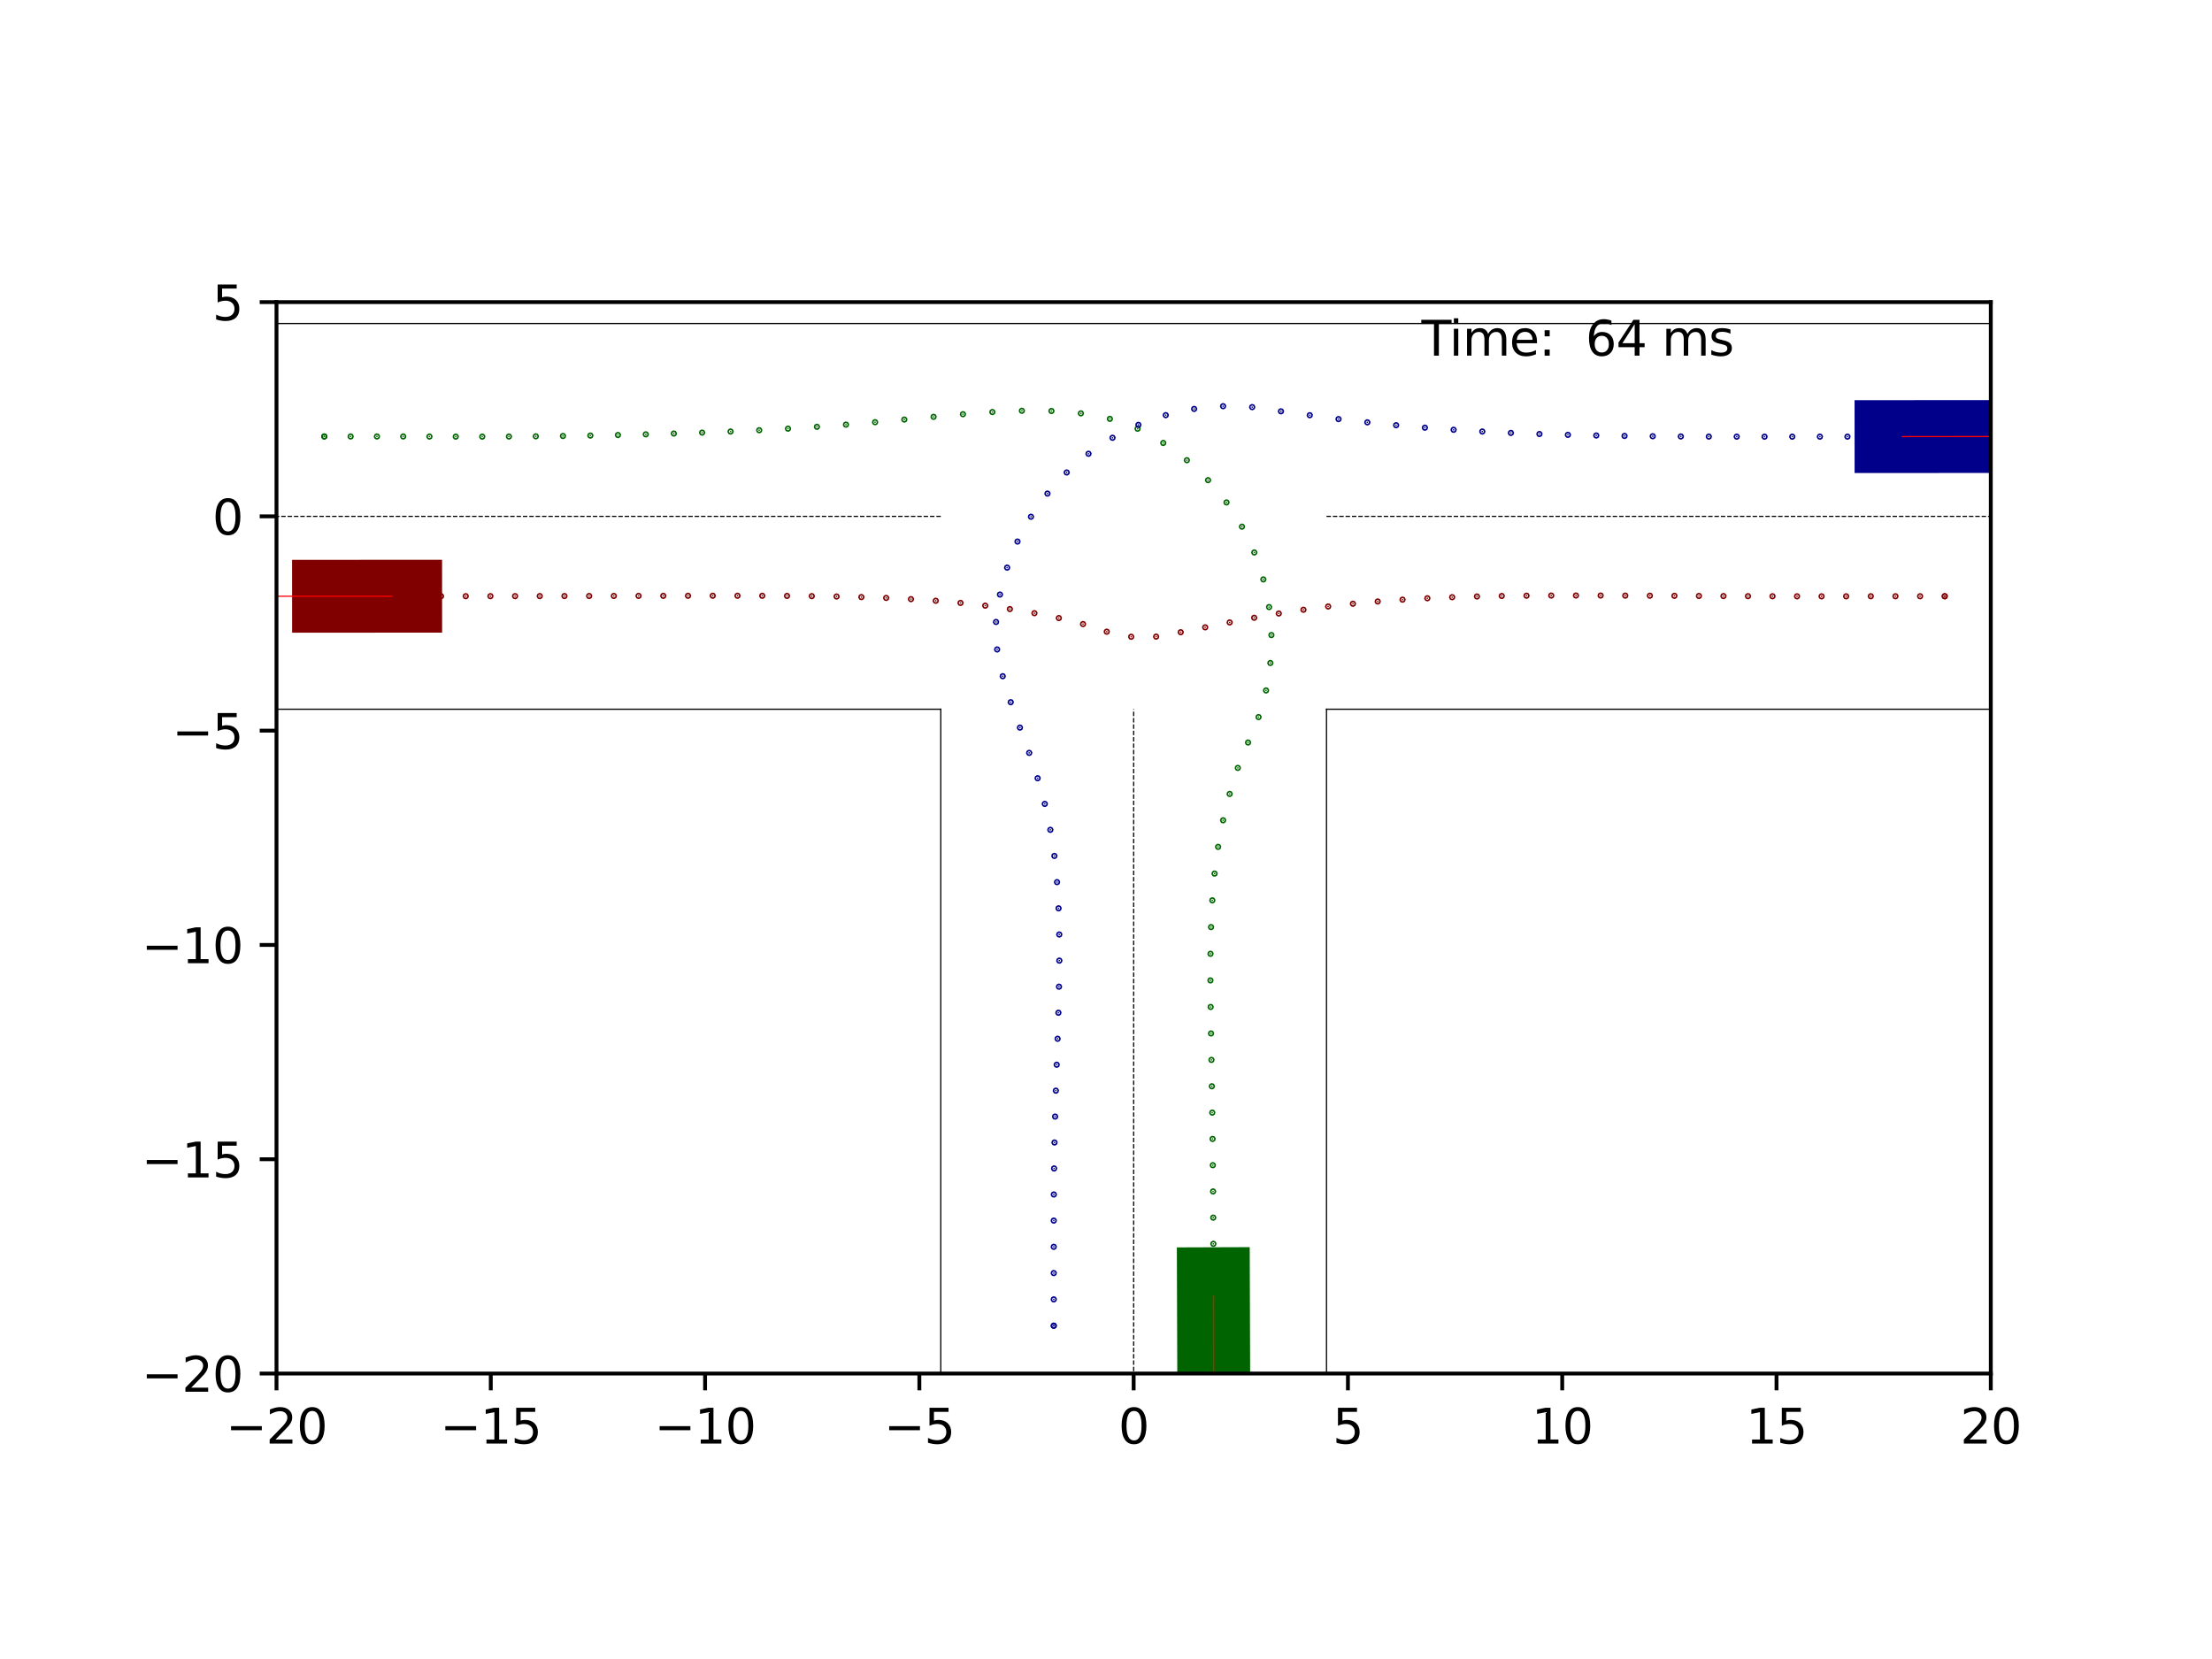<?xml version="1.0" encoding="utf-8" standalone="no"?>
<!DOCTYPE svg PUBLIC "-//W3C//DTD SVG 1.1//EN"
  "http://www.w3.org/Graphics/SVG/1.1/DTD/svg11.dtd">
<svg xmlns:xlink="http://www.w3.org/1999/xlink" width="460.8pt" height="345.6pt" viewBox="0 0 460.8 345.6" xmlns="http://www.w3.org/2000/svg" version="1.1">
 <defs>
  <style type="text/css">*{stroke-linejoin: round; stroke-linecap: butt}</style>
 </defs>
 <g id="figure_1">
  <g id="patch_1">
   <path d="M 0 345.6 
L 460.8 345.6 
L 460.8 0 
L 0 0 
z
" style="fill: #ffffff"/>
  </g>
  <g id="axes_1">
   <g id="patch_2">
    <path d="M 57.6 286.128 
L 414.72 286.128 
L 414.72 62.928 
L 57.6 62.928 
z
" style="fill: #ffffff"/>
   </g>
   <g id="patch_3">
    <path d="M 386.348 98.538 
L 417.596 98.526 
L 417.59 83.348 
L 386.342 83.361 
z
" clip-path="url(#p96f983987f)" style="fill: #00008b"/>
   </g>
   <g id="patch_4">
    <path d="M 92.091 116.609 
L 60.843 116.628 
L 60.852 131.806 
L 92.1 131.786 
z
" clip-path="url(#p96f983987f)" style="fill: #800000"/>
   </g>
   <g id="patch_5">
    <path d="M 245.16 259.855 
L 245.267 291.103 
L 260.445 291.051 
L 260.338 259.803 
z
" clip-path="url(#p96f983987f)" style="fill: #006400"/>
   </g>
   <g id="PathCollection_1">
    <defs>
     <path id="m06f287587b" d="M 0 0.158 
C 0.042 0.158 0.082 0.141 0.112 0.112 
C 0.141 0.082 0.158 0.042 0.158 0 
C 0.158 -0.042 0.141 -0.082 0.112 -0.112 
C 0.082 -0.141 0.042 -0.158 0 -0.158 
C -0.042 -0.158 -0.082 -0.141 -0.112 -0.112 
C -0.141 -0.082 -0.158 -0.042 -0.158 0 
C -0.158 0.042 -0.141 0.082 -0.112 0.112 
C -0.082 0.141 -0.042 0.158 0 0.158 
z
" style="stroke: #00008b"/>
    </defs>
    <g clip-path="url(#p96f983987f)">
     <use xlink:href="#m06f287587b" x="219.519" y="276.171" style="fill: #00008b; stroke: #00008b"/>
    </g>
   </g>
   <g id="PathCollection_2">
    <defs>
     <path id="m037c089c31" d="M 0 0.158 
C 0.042 0.158 0.082 0.141 0.112 0.112 
C 0.141 0.082 0.158 0.042 0.158 0 
C 0.158 -0.042 0.141 -0.082 0.112 -0.112 
C 0.082 -0.141 0.042 -0.158 0 -0.158 
C -0.042 -0.158 -0.082 -0.141 -0.112 -0.112 
C -0.141 -0.082 -0.158 -0.042 -0.158 0 
C -0.158 0.042 -0.141 0.082 -0.112 0.112 
C -0.082 0.141 -0.042 0.158 0 0.158 
z
" style="stroke: #800000"/>
    </defs>
    <g clip-path="url(#p96f983987f)">
     <use xlink:href="#m037c089c31" x="405.122" y="124.209" style="fill: #800000; stroke: #800000"/>
    </g>
   </g>
   <g id="PathCollection_3">
    <defs>
     <path id="m717e74e3b9" d="M 0 0.158 
C 0.042 0.158 0.082 0.141 0.112 0.112 
C 0.141 0.082 0.158 0.042 0.158 0 
C 0.158 -0.042 0.141 -0.082 0.112 -0.112 
C 0.082 -0.141 0.042 -0.158 0 -0.158 
C -0.042 -0.158 -0.082 -0.141 -0.112 -0.112 
C -0.141 -0.082 -0.158 -0.042 -0.158 0 
C -0.158 0.042 -0.141 0.082 -0.112 0.112 
C -0.082 0.141 -0.042 0.158 0 0.158 
z
" style="stroke: #006400"/>
    </defs>
    <g clip-path="url(#p96f983987f)">
     <use xlink:href="#m717e74e3b9" x="67.557" y="90.927" style="fill: #006400; stroke: #006400"/>
    </g>
   </g>
   <g id="PathCollection_4">
    <g clip-path="url(#p96f983987f)">
     <use xlink:href="#m06f287587b" x="219.519" y="276.171" style="fill: #00008b; stroke: #00008b"/>
    </g>
   </g>
   <g id="PathCollection_5">
    <g clip-path="url(#p96f983987f)">
     <use xlink:href="#m037c089c31" x="405.122" y="124.209" style="fill: #800000; stroke: #800000"/>
    </g>
   </g>
   <g id="PathCollection_6">
    <g clip-path="url(#p96f983987f)">
     <use xlink:href="#m717e74e3b9" x="67.557" y="90.927" style="fill: #006400; stroke: #006400"/>
    </g>
   </g>
   <g id="PathCollection_7">
    <g clip-path="url(#p96f983987f)">
     <use xlink:href="#m06f287587b" x="219.52" y="270.685" style="fill: #00008b; stroke: #00008b"/>
    </g>
   </g>
   <g id="PathCollection_8">
    <g clip-path="url(#p96f983987f)">
     <use xlink:href="#m037c089c31" x="399.989" y="124.209" style="fill: #800000; stroke: #800000"/>
    </g>
   </g>
   <g id="PathCollection_9">
    <g clip-path="url(#p96f983987f)">
     <use xlink:href="#m717e74e3b9" x="73.043" y="90.928" style="fill: #006400; stroke: #006400"/>
    </g>
   </g>
   <g id="PathCollection_10">
    <g clip-path="url(#p96f983987f)">
     <use xlink:href="#m06f287587b" x="219.519" y="265.206" style="fill: #00008b; stroke: #00008b"/>
    </g>
   </g>
   <g id="PathCollection_11">
    <g clip-path="url(#p96f983987f)">
     <use xlink:href="#m037c089c31" x="394.855" y="124.209" style="fill: #800000; stroke: #800000"/>
    </g>
   </g>
   <g id="PathCollection_12">
    <g clip-path="url(#p96f983987f)">
     <use xlink:href="#m717e74e3b9" x="78.522" y="90.927" style="fill: #006400; stroke: #006400"/>
    </g>
   </g>
   <g id="PathCollection_13">
    <g clip-path="url(#p96f983987f)">
     <use xlink:href="#m06f287587b" x="219.517" y="259.735" style="fill: #00008b; stroke: #00008b"/>
    </g>
   </g>
   <g id="PathCollection_14">
    <g clip-path="url(#p96f983987f)">
     <use xlink:href="#m037c089c31" x="389.722" y="124.209" style="fill: #800000; stroke: #800000"/>
    </g>
   </g>
   <g id="PathCollection_15">
    <g clip-path="url(#p96f983987f)">
     <use xlink:href="#m717e74e3b9" x="83.993" y="90.925" style="fill: #006400; stroke: #006400"/>
    </g>
   </g>
   <g id="PathCollection_16">
    <g clip-path="url(#p96f983987f)">
     <use xlink:href="#m06f287587b" x="219.517" y="254.271" style="fill: #00008b; stroke: #00008b"/>
    </g>
   </g>
   <g id="PathCollection_17">
    <g clip-path="url(#p96f983987f)">
     <use xlink:href="#m037c089c31" x="384.588" y="124.227" style="fill: #800000; stroke: #800000"/>
    </g>
   </g>
   <g id="PathCollection_18">
    <g clip-path="url(#p96f983987f)">
     <use xlink:href="#m717e74e3b9" x="89.457" y="90.946" style="fill: #006400; stroke: #006400"/>
    </g>
   </g>
   <g id="PathCollection_19">
    <g clip-path="url(#p96f983987f)">
     <use xlink:href="#m06f287587b" x="219.533" y="248.831" style="fill: #00008b; stroke: #00008b"/>
    </g>
   </g>
   <g id="PathCollection_20">
    <g clip-path="url(#p96f983987f)">
     <use xlink:href="#m037c089c31" x="379.468" y="124.229" style="fill: #800000; stroke: #800000"/>
    </g>
   </g>
   <g id="PathCollection_21">
    <g clip-path="url(#p96f983987f)">
     <use xlink:href="#m717e74e3b9" x="94.941" y="90.958" style="fill: #006400; stroke: #006400"/>
    </g>
   </g>
   <g id="PathCollection_22">
    <g clip-path="url(#p96f983987f)">
     <use xlink:href="#m06f287587b" x="219.585" y="243.411" style="fill: #00008b; stroke: #00008b"/>
    </g>
   </g>
   <g id="PathCollection_23">
    <g clip-path="url(#p96f983987f)">
     <use xlink:href="#m037c089c31" x="374.354" y="124.223" style="fill: #800000; stroke: #800000"/>
    </g>
   </g>
   <g id="PathCollection_24">
    <g clip-path="url(#p96f983987f)">
     <use xlink:href="#m717e74e3b9" x="100.46" y="90.957" style="fill: #006400; stroke: #006400"/>
    </g>
   </g>
   <g id="PathCollection_25">
    <g clip-path="url(#p96f983987f)">
     <use xlink:href="#m06f287587b" x="219.673" y="238.003" style="fill: #00008b; stroke: #00008b"/>
    </g>
   </g>
   <g id="PathCollection_26">
    <g clip-path="url(#p96f983987f)">
     <use xlink:href="#m037c089c31" x="369.243" y="124.211" style="fill: #800000; stroke: #800000"/>
    </g>
   </g>
   <g id="PathCollection_27">
    <g clip-path="url(#p96f983987f)">
     <use xlink:href="#m717e74e3b9" x="106.018" y="90.936" style="fill: #006400; stroke: #006400"/>
    </g>
   </g>
   <g id="PathCollection_28">
    <g clip-path="url(#p96f983987f)">
     <use xlink:href="#m06f287587b" x="219.798" y="232.603" style="fill: #00008b; stroke: #00008b"/>
    </g>
   </g>
   <g id="PathCollection_29">
    <g clip-path="url(#p96f983987f)">
     <use xlink:href="#m037c089c31" x="364.135" y="124.193" style="fill: #800000; stroke: #800000"/>
    </g>
   </g>
   <g id="PathCollection_30">
    <g clip-path="url(#p96f983987f)">
     <use xlink:href="#m717e74e3b9" x="111.621" y="90.894" style="fill: #006400; stroke: #006400"/>
    </g>
   </g>
   <g id="PathCollection_31">
    <g clip-path="url(#p96f983987f)">
     <use xlink:href="#m06f287587b" x="219.953" y="227.204" style="fill: #00008b; stroke: #00008b"/>
    </g>
   </g>
   <g id="PathCollection_32">
    <g clip-path="url(#p96f983987f)">
     <use xlink:href="#m037c089c31" x="359.026" y="124.172" style="fill: #800000; stroke: #800000"/>
    </g>
   </g>
   <g id="PathCollection_33">
    <g clip-path="url(#p96f983987f)">
     <use xlink:href="#m717e74e3b9" x="117.274" y="90.828" style="fill: #006400; stroke: #006400"/>
    </g>
   </g>
   <g id="PathCollection_34">
    <g clip-path="url(#p96f983987f)">
     <use xlink:href="#m06f287587b" x="220.132" y="221.802" style="fill: #00008b; stroke: #00008b"/>
    </g>
   </g>
   <g id="PathCollection_35">
    <g clip-path="url(#p96f983987f)">
     <use xlink:href="#m037c089c31" x="353.918" y="124.148" style="fill: #800000; stroke: #800000"/>
    </g>
   </g>
   <g id="PathCollection_36">
    <g clip-path="url(#p96f983987f)">
     <use xlink:href="#m717e74e3b9" x="122.976" y="90.738" style="fill: #006400; stroke: #006400"/>
    </g>
   </g>
   <g id="PathCollection_37">
    <g clip-path="url(#p96f983987f)">
     <use xlink:href="#m06f287587b" x="220.319" y="216.394" style="fill: #00008b; stroke: #00008b"/>
    </g>
   </g>
   <g id="PathCollection_38">
    <g clip-path="url(#p96f983987f)">
     <use xlink:href="#m037c089c31" x="348.808" y="124.121" style="fill: #800000; stroke: #800000"/>
    </g>
   </g>
   <g id="PathCollection_39">
    <g clip-path="url(#p96f983987f)">
     <use xlink:href="#m717e74e3b9" x="128.728" y="90.62" style="fill: #006400; stroke: #006400"/>
    </g>
   </g>
   <g id="PathCollection_40">
    <g clip-path="url(#p96f983987f)">
     <use xlink:href="#m06f287587b" x="220.482" y="210.973" style="fill: #00008b; stroke: #00008b"/>
    </g>
   </g>
   <g id="PathCollection_41">
    <g clip-path="url(#p96f983987f)">
     <use xlink:href="#m037c089c31" x="343.697" y="124.098" style="fill: #800000; stroke: #800000"/>
    </g>
   </g>
   <g id="PathCollection_42">
    <g clip-path="url(#p96f983987f)">
     <use xlink:href="#m717e74e3b9" x="134.529" y="90.481" style="fill: #006400; stroke: #006400"/>
    </g>
   </g>
   <g id="PathCollection_43">
    <g clip-path="url(#p96f983987f)">
     <use xlink:href="#m06f287587b" x="220.608" y="205.546" style="fill: #00008b; stroke: #00008b"/>
    </g>
   </g>
   <g id="PathCollection_44">
    <g clip-path="url(#p96f983987f)">
     <use xlink:href="#m037c089c31" x="338.574" y="124.078" style="fill: #800000; stroke: #800000"/>
    </g>
   </g>
   <g id="PathCollection_45">
    <g clip-path="url(#p96f983987f)">
     <use xlink:href="#m717e74e3b9" x="140.375" y="90.314" style="fill: #006400; stroke: #006400"/>
    </g>
   </g>
   <g id="PathCollection_46">
    <g clip-path="url(#p96f983987f)">
     <use xlink:href="#m06f287587b" x="220.678" y="200.113" style="fill: #00008b; stroke: #00008b"/>
    </g>
   </g>
   <g id="PathCollection_47">
    <g clip-path="url(#p96f983987f)">
     <use xlink:href="#m037c089c31" x="333.441" y="124.063" style="fill: #800000; stroke: #800000"/>
    </g>
   </g>
   <g id="PathCollection_48">
    <g clip-path="url(#p96f983987f)">
     <use xlink:href="#m717e74e3b9" x="146.263" y="90.119" style="fill: #006400; stroke: #006400"/>
    </g>
   </g>
   <g id="PathCollection_49">
    <g clip-path="url(#p96f983987f)">
     <use xlink:href="#m06f287587b" x="220.662" y="194.671" style="fill: #00008b; stroke: #00008b"/>
    </g>
   </g>
   <g id="PathCollection_50">
    <g clip-path="url(#p96f983987f)">
     <use xlink:href="#m037c089c31" x="328.3" y="124.056" style="fill: #800000; stroke: #800000"/>
    </g>
   </g>
   <g id="PathCollection_51">
    <g clip-path="url(#p96f983987f)">
     <use xlink:href="#m717e74e3b9" x="152.192" y="89.893" style="fill: #006400; stroke: #006400"/>
    </g>
   </g>
   <g id="PathCollection_52">
    <g clip-path="url(#p96f983987f)">
     <use xlink:href="#m06f287587b" x="220.519" y="189.22" style="fill: #00008b; stroke: #00008b"/>
    </g>
   </g>
   <g id="PathCollection_53">
    <g clip-path="url(#p96f983987f)">
     <use xlink:href="#m037c089c31" x="323.152" y="124.064" style="fill: #800000; stroke: #800000"/>
    </g>
   </g>
   <g id="PathCollection_54">
    <g clip-path="url(#p96f983987f)">
     <use xlink:href="#m717e74e3b9" x="158.157" y="89.622" style="fill: #006400; stroke: #006400"/>
    </g>
   </g>
   <g id="PathCollection_55">
    <g clip-path="url(#p96f983987f)">
     <use xlink:href="#m06f287587b" x="220.198" y="183.762" style="fill: #00008b; stroke: #00008b"/>
    </g>
   </g>
   <g id="PathCollection_56">
    <g clip-path="url(#p96f983987f)">
     <use xlink:href="#m037c089c31" x="317.999" y="124.094" style="fill: #800000; stroke: #800000"/>
    </g>
   </g>
   <g id="PathCollection_57">
    <g clip-path="url(#p96f983987f)">
     <use xlink:href="#m717e74e3b9" x="164.154" y="89.296" style="fill: #006400; stroke: #006400"/>
    </g>
   </g>
   <g id="PathCollection_58">
    <g clip-path="url(#p96f983987f)">
     <use xlink:href="#m06f287587b" x="219.646" y="178.306" style="fill: #00008b; stroke: #00008b"/>
    </g>
   </g>
   <g id="PathCollection_59">
    <g clip-path="url(#p96f983987f)">
     <use xlink:href="#m037c089c31" x="312.84" y="124.154" style="fill: #800000; stroke: #800000"/>
    </g>
   </g>
   <g id="PathCollection_60">
    <g clip-path="url(#p96f983987f)">
     <use xlink:href="#m717e74e3b9" x="170.18" y="88.908" style="fill: #006400; stroke: #006400"/>
    </g>
   </g>
   <g id="PathCollection_61">
    <g clip-path="url(#p96f983987f)">
     <use xlink:href="#m06f287587b" x="218.806" y="172.868" style="fill: #00008b; stroke: #00008b"/>
    </g>
   </g>
   <g id="PathCollection_62">
    <g clip-path="url(#p96f983987f)">
     <use xlink:href="#m037c089c31" x="307.677" y="124.257" style="fill: #800000; stroke: #800000"/>
    </g>
   </g>
   <g id="PathCollection_63">
    <g clip-path="url(#p96f983987f)">
     <use xlink:href="#m717e74e3b9" x="176.229" y="88.459" style="fill: #006400; stroke: #006400"/>
    </g>
   </g>
   <g id="PathCollection_64">
    <g clip-path="url(#p96f983987f)">
     <use xlink:href="#m06f287587b" x="217.652" y="167.467" style="fill: #00008b; stroke: #00008b"/>
    </g>
   </g>
   <g id="PathCollection_65">
    <g clip-path="url(#p96f983987f)">
     <use xlink:href="#m037c089c31" x="302.51" y="124.41" style="fill: #800000; stroke: #800000"/>
    </g>
   </g>
   <g id="PathCollection_66">
    <g clip-path="url(#p96f983987f)">
     <use xlink:href="#m717e74e3b9" x="182.297" y="87.952" style="fill: #006400; stroke: #006400"/>
    </g>
   </g>
   <g id="PathCollection_67">
    <g clip-path="url(#p96f983987f)">
     <use xlink:href="#m06f287587b" x="216.16" y="162.123" style="fill: #00008b; stroke: #00008b"/>
    </g>
   </g>
   <g id="PathCollection_68">
    <g clip-path="url(#p96f983987f)">
     <use xlink:href="#m037c089c31" x="297.341" y="124.627" style="fill: #800000; stroke: #800000"/>
    </g>
   </g>
   <g id="PathCollection_69">
    <g clip-path="url(#p96f983987f)">
     <use xlink:href="#m717e74e3b9" x="188.382" y="87.401" style="fill: #006400; stroke: #006400"/>
    </g>
   </g>
   <g id="PathCollection_70">
    <g clip-path="url(#p96f983987f)">
     <use xlink:href="#m06f287587b" x="214.396" y="156.836" style="fill: #00008b; stroke: #00008b"/>
    </g>
   </g>
   <g id="PathCollection_71">
    <g clip-path="url(#p96f983987f)">
     <use xlink:href="#m037c089c31" x="292.171" y="124.919" style="fill: #800000; stroke: #800000"/>
    </g>
   </g>
   <g id="PathCollection_72">
    <g clip-path="url(#p96f983987f)">
     <use xlink:href="#m717e74e3b9" x="194.482" y="86.832" style="fill: #006400; stroke: #006400"/>
    </g>
   </g>
   <g id="PathCollection_73">
    <g clip-path="url(#p96f983987f)">
     <use xlink:href="#m06f287587b" x="212.474" y="151.574" style="fill: #00008b; stroke: #00008b"/>
    </g>
   </g>
   <g id="PathCollection_74">
    <g clip-path="url(#p96f983987f)">
     <use xlink:href="#m037c089c31" x="287.002" y="125.298" style="fill: #800000; stroke: #800000"/>
    </g>
   </g>
   <g id="PathCollection_75">
    <g clip-path="url(#p96f983987f)">
     <use xlink:href="#m717e74e3b9" x="200.597" y="86.287" style="fill: #006400; stroke: #006400"/>
    </g>
   </g>
   <g id="PathCollection_76">
    <g clip-path="url(#p96f983987f)">
     <use xlink:href="#m06f287587b" x="210.553" y="146.281" style="fill: #00008b; stroke: #00008b"/>
    </g>
   </g>
   <g id="PathCollection_77">
    <g clip-path="url(#p96f983987f)">
     <use xlink:href="#m037c089c31" x="281.837" y="125.77" style="fill: #800000; stroke: #800000"/>
    </g>
   </g>
   <g id="PathCollection_78">
    <g clip-path="url(#p96f983987f)">
     <use xlink:href="#m717e74e3b9" x="206.729" y="85.836" style="fill: #006400; stroke: #006400"/>
    </g>
   </g>
   <g id="PathCollection_79">
    <g clip-path="url(#p96f983987f)">
     <use xlink:href="#m06f287587b" x="208.886" y="140.868" style="fill: #00008b; stroke: #00008b"/>
    </g>
   </g>
   <g id="PathCollection_80">
    <g clip-path="url(#p96f983987f)">
     <use xlink:href="#m037c089c31" x="276.678" y="126.341" style="fill: #800000; stroke: #800000"/>
    </g>
   </g>
   <g id="PathCollection_81">
    <g clip-path="url(#p96f983987f)">
     <use xlink:href="#m717e74e3b9" x="212.878" y="85.571" style="fill: #006400; stroke: #006400"/>
    </g>
   </g>
   <g id="PathCollection_82">
    <g clip-path="url(#p96f983987f)">
     <use xlink:href="#m06f287587b" x="207.722" y="135.291" style="fill: #00008b; stroke: #00008b"/>
    </g>
   </g>
   <g id="PathCollection_83">
    <g clip-path="url(#p96f983987f)">
     <use xlink:href="#m037c089c31" x="271.53" y="127.023" style="fill: #800000; stroke: #800000"/>
    </g>
   </g>
   <g id="PathCollection_84">
    <g clip-path="url(#p96f983987f)">
     <use xlink:href="#m717e74e3b9" x="219.033" y="85.617" style="fill: #006400; stroke: #006400"/>
    </g>
   </g>
   <g id="PathCollection_85">
    <g clip-path="url(#p96f983987f)">
     <use xlink:href="#m06f287587b" x="207.494" y="129.564" style="fill: #00008b; stroke: #00008b"/>
    </g>
   </g>
   <g id="PathCollection_86">
    <g clip-path="url(#p96f983987f)">
     <use xlink:href="#m037c089c31" x="266.392" y="127.804" style="fill: #800000; stroke: #800000"/>
    </g>
   </g>
   <g id="PathCollection_87">
    <g clip-path="url(#p96f983987f)">
     <use xlink:href="#m717e74e3b9" x="225.167" y="86.111" style="fill: #006400; stroke: #006400"/>
    </g>
   </g>
   <g id="PathCollection_88">
    <g clip-path="url(#p96f983987f)">
     <use xlink:href="#m06f287587b" x="208.309" y="123.854" style="fill: #00008b; stroke: #00008b"/>
    </g>
   </g>
   <g id="PathCollection_89">
    <g clip-path="url(#p96f983987f)">
     <use xlink:href="#m037c089c31" x="261.27" y="128.692" style="fill: #800000; stroke: #800000"/>
    </g>
   </g>
   <g id="PathCollection_90">
    <g clip-path="url(#p96f983987f)">
     <use xlink:href="#m717e74e3b9" x="231.204" y="87.258" style="fill: #006400; stroke: #006400"/>
    </g>
   </g>
   <g id="PathCollection_91">
    <g clip-path="url(#p96f983987f)">
     <use xlink:href="#m06f287587b" x="209.801" y="118.244" style="fill: #00008b; stroke: #00008b"/>
    </g>
   </g>
   <g id="PathCollection_92">
    <g clip-path="url(#p96f983987f)">
     <use xlink:href="#m037c089c31" x="256.162" y="129.664" style="fill: #800000; stroke: #800000"/>
    </g>
   </g>
   <g id="PathCollection_93">
    <g clip-path="url(#p96f983987f)">
     <use xlink:href="#m717e74e3b9" x="236.981" y="89.314" style="fill: #006400; stroke: #006400"/>
    </g>
   </g>
   <g id="PathCollection_94">
    <g clip-path="url(#p96f983987f)">
     <use xlink:href="#m06f287587b" x="211.96" y="112.814" style="fill: #00008b; stroke: #00008b"/>
    </g>
   </g>
   <g id="PathCollection_95">
    <g clip-path="url(#p96f983987f)">
     <use xlink:href="#m037c089c31" x="251.062" y="130.683" style="fill: #800000; stroke: #800000"/>
    </g>
   </g>
   <g id="PathCollection_96">
    <g clip-path="url(#p96f983987f)">
     <use xlink:href="#m717e74e3b9" x="242.328" y="92.278" style="fill: #006400; stroke: #006400"/>
    </g>
   </g>
   <g id="PathCollection_97">
    <g clip-path="url(#p96f983987f)">
     <use xlink:href="#m06f287587b" x="214.77" y="107.647" style="fill: #00008b; stroke: #00008b"/>
    </g>
   </g>
   <g id="PathCollection_98">
    <g clip-path="url(#p96f983987f)">
     <use xlink:href="#m037c089c31" x="245.962" y="131.701" style="fill: #800000; stroke: #800000"/>
    </g>
   </g>
   <g id="PathCollection_99">
    <g clip-path="url(#p96f983987f)">
     <use xlink:href="#m717e74e3b9" x="247.245" y="95.87" style="fill: #006400; stroke: #006400"/>
    </g>
   </g>
   <g id="PathCollection_100">
    <g clip-path="url(#p96f983987f)">
     <use xlink:href="#m06f287587b" x="218.202" y="102.824" style="fill: #00008b; stroke: #00008b"/>
    </g>
   </g>
   <g id="PathCollection_101">
    <g clip-path="url(#p96f983987f)">
     <use xlink:href="#m037c089c31" x="240.843" y="132.615" style="fill: #800000; stroke: #800000"/>
    </g>
   </g>
   <g id="PathCollection_102">
    <g clip-path="url(#p96f983987f)">
     <use xlink:href="#m717e74e3b9" x="251.656" y="100.026" style="fill: #006400; stroke: #006400"/>
    </g>
   </g>
   <g id="PathCollection_103">
    <g clip-path="url(#p96f983987f)">
     <use xlink:href="#m06f287587b" x="222.214" y="98.424" style="fill: #00008b; stroke: #00008b"/>
    </g>
   </g>
   <g id="PathCollection_104">
    <g clip-path="url(#p96f983987f)">
     <use xlink:href="#m037c089c31" x="235.645" y="132.648" style="fill: #800000; stroke: #800000"/>
    </g>
   </g>
   <g id="PathCollection_105">
    <g clip-path="url(#p96f983987f)">
     <use xlink:href="#m717e74e3b9" x="255.501" y="104.666" style="fill: #006400; stroke: #006400"/>
    </g>
   </g>
   <g id="PathCollection_106">
    <g clip-path="url(#p96f983987f)">
     <use xlink:href="#m06f287587b" x="226.753" y="94.525" style="fill: #00008b; stroke: #00008b"/>
    </g>
   </g>
   <g id="PathCollection_107">
    <g clip-path="url(#p96f983987f)">
     <use xlink:href="#m037c089c31" x="230.557" y="131.593" style="fill: #800000; stroke: #800000"/>
    </g>
   </g>
   <g id="PathCollection_108">
    <g clip-path="url(#p96f983987f)">
     <use xlink:href="#m717e74e3b9" x="258.725" y="109.716" style="fill: #006400; stroke: #006400"/>
    </g>
   </g>
   <g id="PathCollection_109">
    <g clip-path="url(#p96f983987f)">
     <use xlink:href="#m06f287587b" x="231.757" y="91.196" style="fill: #00008b; stroke: #00008b"/>
    </g>
   </g>
   <g id="PathCollection_110">
    <g clip-path="url(#p96f983987f)">
     <use xlink:href="#m037c089c31" x="225.613" y="130.002" style="fill: #800000; stroke: #800000"/>
    </g>
   </g>
   <g id="PathCollection_111">
    <g clip-path="url(#p96f983987f)">
     <use xlink:href="#m717e74e3b9" x="261.292" y="115.089" style="fill: #006400; stroke: #006400"/>
    </g>
   </g>
   <g id="PathCollection_112">
    <g clip-path="url(#p96f983987f)">
     <use xlink:href="#m06f287587b" x="237.15" y="88.502" style="fill: #00008b; stroke: #00008b"/>
    </g>
   </g>
   <g id="PathCollection_113">
    <g clip-path="url(#p96f983987f)">
     <use xlink:href="#m037c089c31" x="220.575" y="128.752" style="fill: #800000; stroke: #800000"/>
    </g>
   </g>
   <g id="PathCollection_114">
    <g clip-path="url(#p96f983987f)">
     <use xlink:href="#m717e74e3b9" x="263.177" y="120.701" style="fill: #006400; stroke: #006400"/>
    </g>
   </g>
   <g id="PathCollection_115">
    <g clip-path="url(#p96f983987f)">
     <use xlink:href="#m06f287587b" x="242.847" y="86.483" style="fill: #00008b; stroke: #00008b"/>
    </g>
   </g>
   <g id="PathCollection_116">
    <g clip-path="url(#p96f983987f)">
     <use xlink:href="#m037c089c31" x="215.488" y="127.737" style="fill: #800000; stroke: #800000"/>
    </g>
   </g>
   <g id="PathCollection_117">
    <g clip-path="url(#p96f983987f)">
     <use xlink:href="#m717e74e3b9" x="264.369" y="126.465" style="fill: #006400; stroke: #006400"/>
    </g>
   </g>
   <g id="PathCollection_118">
    <g clip-path="url(#p96f983987f)">
     <use xlink:href="#m06f287587b" x="248.759" y="85.183" style="fill: #00008b; stroke: #00008b"/>
    </g>
   </g>
   <g id="PathCollection_119">
    <g clip-path="url(#p96f983987f)">
     <use xlink:href="#m037c089c31" x="210.374" y="126.878" style="fill: #800000; stroke: #800000"/>
    </g>
   </g>
   <g id="PathCollection_120">
    <g clip-path="url(#p96f983987f)">
     <use xlink:href="#m717e74e3b9" x="264.855" y="132.297" style="fill: #006400; stroke: #006400"/>
    </g>
   </g>
   <g id="PathCollection_121">
    <g clip-path="url(#p96f983987f)">
     <use xlink:href="#m06f287587b" x="254.792" y="84.619" style="fill: #00008b; stroke: #00008b"/>
    </g>
   </g>
   <g id="PathCollection_122">
    <g clip-path="url(#p96f983987f)">
     <use xlink:href="#m037c089c31" x="205.24" y="126.168" style="fill: #800000; stroke: #800000"/>
    </g>
   </g>
   <g id="PathCollection_123">
    <g clip-path="url(#p96f983987f)">
     <use xlink:href="#m717e74e3b9" x="264.638" y="138.114" style="fill: #006400; stroke: #006400"/>
    </g>
   </g>
   <g id="PathCollection_124">
    <g clip-path="url(#p96f983987f)">
     <use xlink:href="#m06f287587b" x="260.85" y="84.81" style="fill: #00008b; stroke: #00008b"/>
    </g>
   </g>
   <g id="PathCollection_125">
    <g clip-path="url(#p96f983987f)">
     <use xlink:href="#m037c089c31" x="200.092" y="125.597" style="fill: #800000; stroke: #800000"/>
    </g>
   </g>
   <g id="PathCollection_126">
    <g clip-path="url(#p96f983987f)">
     <use xlink:href="#m717e74e3b9" x="263.739" y="143.833" style="fill: #006400; stroke: #006400"/>
    </g>
   </g>
   <g id="PathCollection_127">
    <g clip-path="url(#p96f983987f)">
     <use xlink:href="#m06f287587b" x="266.846" y="85.684" style="fill: #00008b; stroke: #00008b"/>
    </g>
   </g>
   <g id="PathCollection_128">
    <g clip-path="url(#p96f983987f)">
     <use xlink:href="#m037c089c31" x="194.934" y="125.15" style="fill: #800000; stroke: #800000"/>
    </g>
   </g>
   <g id="PathCollection_129">
    <g clip-path="url(#p96f983987f)">
     <use xlink:href="#m717e74e3b9" x="262.178" y="149.378" style="fill: #006400; stroke: #006400"/>
    </g>
   </g>
   <g id="PathCollection_130">
    <g clip-path="url(#p96f983987f)">
     <use xlink:href="#m06f287587b" x="272.846" y="86.496" style="fill: #00008b; stroke: #00008b"/>
    </g>
   </g>
   <g id="PathCollection_131">
    <g clip-path="url(#p96f983987f)">
     <use xlink:href="#m037c089c31" x="189.771" y="124.811" style="fill: #800000; stroke: #800000"/>
    </g>
   </g>
   <g id="PathCollection_132">
    <g clip-path="url(#p96f983987f)">
     <use xlink:href="#m717e74e3b9" x="259.992" y="154.677" style="fill: #006400; stroke: #006400"/>
    </g>
   </g>
   <g id="PathCollection_133">
    <g clip-path="url(#p96f983987f)">
     <use xlink:href="#m06f287587b" x="278.84" y="87.303" style="fill: #00008b; stroke: #00008b"/>
    </g>
   </g>
   <g id="PathCollection_134">
    <g clip-path="url(#p96f983987f)">
     <use xlink:href="#m037c089c31" x="184.605" y="124.561" style="fill: #800000; stroke: #800000"/>
    </g>
   </g>
   <g id="PathCollection_135">
    <g clip-path="url(#p96f983987f)">
     <use xlink:href="#m717e74e3b9" x="257.86" y="159.969" style="fill: #006400; stroke: #006400"/>
    </g>
   </g>
   <g id="PathCollection_136">
    <g clip-path="url(#p96f983987f)">
     <use xlink:href="#m06f287587b" x="284.841" y="87.98" style="fill: #00008b; stroke: #00008b"/>
    </g>
   </g>
   <g id="PathCollection_137">
    <g clip-path="url(#p96f983987f)">
     <use xlink:href="#m037c089c31" x="179.439" y="124.385" style="fill: #800000; stroke: #800000"/>
    </g>
   </g>
   <g id="PathCollection_138">
    <g clip-path="url(#p96f983987f)">
     <use xlink:href="#m717e74e3b9" x="256.163" y="165.391" style="fill: #006400; stroke: #006400"/>
    </g>
   </g>
   <g id="PathCollection_139">
    <g clip-path="url(#p96f983987f)">
     <use xlink:href="#m06f287587b" x="290.839" y="88.577" style="fill: #00008b; stroke: #00008b"/>
    </g>
   </g>
   <g id="PathCollection_140">
    <g clip-path="url(#p96f983987f)">
     <use xlink:href="#m037c089c31" x="174.274" y="124.264" style="fill: #800000; stroke: #800000"/>
    </g>
   </g>
   <g id="PathCollection_141">
    <g clip-path="url(#p96f983987f)">
     <use xlink:href="#m717e74e3b9" x="254.795" y="170.88" style="fill: #006400; stroke: #006400"/>
    </g>
   </g>
   <g id="PathCollection_142">
    <g clip-path="url(#p96f983987f)">
     <use xlink:href="#m06f287587b" x="296.831" y="89.094" style="fill: #00008b; stroke: #00008b"/>
    </g>
   </g>
   <g id="PathCollection_143">
    <g clip-path="url(#p96f983987f)">
     <use xlink:href="#m037c089c31" x="169.11" y="124.186" style="fill: #800000; stroke: #800000"/>
    </g>
   </g>
   <g id="PathCollection_144">
    <g clip-path="url(#p96f983987f)">
     <use xlink:href="#m717e74e3b9" x="253.754" y="176.418" style="fill: #006400; stroke: #006400"/>
    </g>
   </g>
   <g id="PathCollection_145">
    <g clip-path="url(#p96f983987f)">
     <use xlink:href="#m06f287587b" x="302.815" y="89.531" style="fill: #00008b; stroke: #00008b"/>
    </g>
   </g>
   <g id="PathCollection_146">
    <g clip-path="url(#p96f983987f)">
     <use xlink:href="#m037c089c31" x="163.949" y="124.139" style="fill: #800000; stroke: #800000"/>
    </g>
   </g>
   <g id="PathCollection_147">
    <g clip-path="url(#p96f983987f)">
     <use xlink:href="#m717e74e3b9" x="253.02" y="181.984" style="fill: #006400; stroke: #006400"/>
    </g>
   </g>
   <g id="PathCollection_148">
    <g clip-path="url(#p96f983987f)">
     <use xlink:href="#m06f287587b" x="308.788" y="89.892" style="fill: #00008b; stroke: #00008b"/>
    </g>
   </g>
   <g id="PathCollection_149">
    <g clip-path="url(#p96f983987f)">
     <use xlink:href="#m037c089c31" x="158.789" y="124.114" style="fill: #800000; stroke: #800000"/>
    </g>
   </g>
   <g id="PathCollection_150">
    <g clip-path="url(#p96f983987f)">
     <use xlink:href="#m717e74e3b9" x="252.549" y="187.56" style="fill: #006400; stroke: #006400"/>
    </g>
   </g>
   <g id="PathCollection_151">
    <g clip-path="url(#p96f983987f)">
     <use xlink:href="#m06f287587b" x="314.747" y="90.183" style="fill: #00008b; stroke: #00008b"/>
    </g>
   </g>
   <g id="PathCollection_152">
    <g clip-path="url(#p96f983987f)">
     <use xlink:href="#m037c089c31" x="153.632" y="124.105" style="fill: #800000; stroke: #800000"/>
    </g>
   </g>
   <g id="PathCollection_153">
    <g clip-path="url(#p96f983987f)">
     <use xlink:href="#m717e74e3b9" x="252.283" y="193.131" style="fill: #006400; stroke: #006400"/>
    </g>
   </g>
   <g id="PathCollection_154">
    <g clip-path="url(#p96f983987f)">
     <use xlink:href="#m06f287587b" x="320.692" y="90.412" style="fill: #00008b; stroke: #00008b"/>
    </g>
   </g>
   <g id="PathCollection_155">
    <g clip-path="url(#p96f983987f)">
     <use xlink:href="#m037c089c31" x="148.477" y="124.105" style="fill: #800000; stroke: #800000"/>
    </g>
   </g>
   <g id="PathCollection_156">
    <g clip-path="url(#p96f983987f)">
     <use xlink:href="#m717e74e3b9" x="252.167" y="198.691" style="fill: #006400; stroke: #006400"/>
    </g>
   </g>
   <g id="PathCollection_157">
    <g clip-path="url(#p96f983987f)">
     <use xlink:href="#m06f287587b" x="326.62" y="90.587" style="fill: #00008b; stroke: #00008b"/>
    </g>
   </g>
   <g id="PathCollection_158">
    <g clip-path="url(#p96f983987f)">
     <use xlink:href="#m037c089c31" x="143.324" y="124.112" style="fill: #800000; stroke: #800000"/>
    </g>
   </g>
   <g id="PathCollection_159">
    <g clip-path="url(#p96f983987f)">
     <use xlink:href="#m717e74e3b9" x="252.153" y="204.237" style="fill: #006400; stroke: #006400"/>
    </g>
   </g>
   <g id="PathCollection_160">
    <g clip-path="url(#p96f983987f)">
     <use xlink:href="#m06f287587b" x="332.529" y="90.719" style="fill: #00008b; stroke: #00008b"/>
    </g>
   </g>
   <g id="PathCollection_161">
    <g clip-path="url(#p96f983987f)">
     <use xlink:href="#m037c089c31" x="138.172" y="124.123" style="fill: #800000; stroke: #800000"/>
    </g>
   </g>
   <g id="PathCollection_162">
    <g clip-path="url(#p96f983987f)">
     <use xlink:href="#m717e74e3b9" x="252.2" y="209.769" style="fill: #006400; stroke: #006400"/>
    </g>
   </g>
   <g id="PathCollection_163">
    <g clip-path="url(#p96f983987f)">
     <use xlink:href="#m06f287587b" x="338.421" y="90.814" style="fill: #00008b; stroke: #00008b"/>
    </g>
   </g>
   <g id="PathCollection_164">
    <g clip-path="url(#p96f983987f)">
     <use xlink:href="#m037c089c31" x="133.023" y="124.134" style="fill: #800000; stroke: #800000"/>
    </g>
   </g>
   <g id="PathCollection_165">
    <g clip-path="url(#p96f983987f)">
     <use xlink:href="#m717e74e3b9" x="252.277" y="215.288" style="fill: #006400; stroke: #006400"/>
    </g>
   </g>
   <g id="PathCollection_166">
    <g clip-path="url(#p96f983987f)">
     <use xlink:href="#m06f287587b" x="344.293" y="90.878" style="fill: #00008b; stroke: #00008b"/>
    </g>
   </g>
   <g id="PathCollection_167">
    <g clip-path="url(#p96f983987f)">
     <use xlink:href="#m037c089c31" x="127.875" y="124.146" style="fill: #800000; stroke: #800000"/>
    </g>
   </g>
   <g id="PathCollection_168">
    <g clip-path="url(#p96f983987f)">
     <use xlink:href="#m717e74e3b9" x="252.365" y="220.796" style="fill: #006400; stroke: #006400"/>
    </g>
   </g>
   <g id="PathCollection_169">
    <g clip-path="url(#p96f983987f)">
     <use xlink:href="#m06f287587b" x="350.145" y="90.921" style="fill: #00008b; stroke: #00008b"/>
    </g>
   </g>
   <g id="PathCollection_170">
    <g clip-path="url(#p96f983987f)">
     <use xlink:href="#m037c089c31" x="122.729" y="124.158" style="fill: #800000; stroke: #800000"/>
    </g>
   </g>
   <g id="PathCollection_171">
    <g clip-path="url(#p96f983987f)">
     <use xlink:href="#m717e74e3b9" x="252.452" y="226.292" style="fill: #006400; stroke: #006400"/>
    </g>
   </g>
   <g id="PathCollection_172">
    <g clip-path="url(#p96f983987f)">
     <use xlink:href="#m06f287587b" x="355.978" y="90.947" style="fill: #00008b; stroke: #00008b"/>
    </g>
   </g>
   <g id="PathCollection_173">
    <g clip-path="url(#p96f983987f)">
     <use xlink:href="#m037c089c31" x="117.585" y="124.168" style="fill: #800000; stroke: #800000"/>
    </g>
   </g>
   <g id="PathCollection_174">
    <g clip-path="url(#p96f983987f)">
     <use xlink:href="#m717e74e3b9" x="252.533" y="231.78" style="fill: #006400; stroke: #006400"/>
    </g>
   </g>
   <g id="PathCollection_175">
    <g clip-path="url(#p96f983987f)">
     <use xlink:href="#m06f287587b" x="361.791" y="90.961" style="fill: #00008b; stroke: #00008b"/>
    </g>
   </g>
   <g id="PathCollection_176">
    <g clip-path="url(#p96f983987f)">
     <use xlink:href="#m037c089c31" x="112.441" y="124.177" style="fill: #800000; stroke: #800000"/>
    </g>
   </g>
   <g id="PathCollection_177">
    <g clip-path="url(#p96f983987f)">
     <use xlink:href="#m717e74e3b9" x="252.602" y="237.259" style="fill: #006400; stroke: #006400"/>
    </g>
   </g>
   <g id="PathCollection_178">
    <g clip-path="url(#p96f983987f)">
     <use xlink:href="#m06f287587b" x="367.586" y="90.967" style="fill: #00008b; stroke: #00008b"/>
    </g>
   </g>
   <g id="PathCollection_179">
    <g clip-path="url(#p96f983987f)">
     <use xlink:href="#m037c089c31" x="107.3" y="124.185" style="fill: #800000; stroke: #800000"/>
    </g>
   </g>
   <g id="PathCollection_180">
    <g clip-path="url(#p96f983987f)">
     <use xlink:href="#m717e74e3b9" x="252.658" y="242.731" style="fill: #006400; stroke: #006400"/>
    </g>
   </g>
   <g id="PathCollection_181">
    <g clip-path="url(#p96f983987f)">
     <use xlink:href="#m06f287587b" x="373.361" y="90.967" style="fill: #00008b; stroke: #00008b"/>
    </g>
   </g>
   <g id="PathCollection_182">
    <g clip-path="url(#p96f983987f)">
     <use xlink:href="#m037c089c31" x="102.159" y="124.191" style="fill: #800000; stroke: #800000"/>
    </g>
   </g>
   <g id="PathCollection_183">
    <g clip-path="url(#p96f983987f)">
     <use xlink:href="#m717e74e3b9" x="252.703" y="248.197" style="fill: #006400; stroke: #006400"/>
    </g>
   </g>
   <g id="PathCollection_184">
    <g clip-path="url(#p96f983987f)">
     <use xlink:href="#m06f287587b" x="379.118" y="90.964" style="fill: #00008b; stroke: #00008b"/>
    </g>
   </g>
   <g id="PathCollection_185">
    <g clip-path="url(#p96f983987f)">
     <use xlink:href="#m037c089c31" x="97.02" y="124.196" style="fill: #800000; stroke: #800000"/>
    </g>
   </g>
   <g id="PathCollection_186">
    <g clip-path="url(#p96f983987f)">
     <use xlink:href="#m717e74e3b9" x="252.738" y="253.656" style="fill: #006400; stroke: #006400"/>
    </g>
   </g>
   <g id="PathCollection_187">
    <g clip-path="url(#p96f983987f)">
     <use xlink:href="#m06f287587b" x="384.856" y="90.959" style="fill: #00008b; stroke: #00008b"/>
    </g>
   </g>
   <g id="PathCollection_188">
    <g clip-path="url(#p96f983987f)">
     <use xlink:href="#m037c089c31" x="91.881" y="124.2" style="fill: #800000; stroke: #800000"/>
    </g>
   </g>
   <g id="PathCollection_189">
    <g clip-path="url(#p96f983987f)">
     <use xlink:href="#m717e74e3b9" x="252.764" y="259.111" style="fill: #006400; stroke: #006400"/>
    </g>
   </g>
   <g id="PathCollection_190">
    <g clip-path="url(#p96f983987f)">
     <use xlink:href="#m06f287587b" x="390.577" y="90.953" style="fill: #00008b; stroke: #00008b"/>
    </g>
   </g>
   <g id="PathCollection_191">
    <g clip-path="url(#p96f983987f)">
     <use xlink:href="#m037c089c31" x="86.744" y="124.203" style="fill: #800000; stroke: #800000"/>
    </g>
   </g>
   <g id="PathCollection_192">
    <g clip-path="url(#p96f983987f)">
     <use xlink:href="#m717e74e3b9" x="252.782" y="264.562" style="fill: #006400; stroke: #006400"/>
    </g>
   </g>
   <g id="PathCollection_193">
    <g clip-path="url(#p96f983987f)">
     <use xlink:href="#m06f287587b" x="396.281" y="90.948" style="fill: #00008b; stroke: #00008b"/>
    </g>
   </g>
   <g id="PathCollection_194">
    <g clip-path="url(#p96f983987f)">
     <use xlink:href="#m037c089c31" x="81.607" y="124.206" style="fill: #800000; stroke: #800000"/>
    </g>
   </g>
   <g id="PathCollection_195">
    <g clip-path="url(#p96f983987f)">
     <use xlink:href="#m717e74e3b9" x="252.794" y="270.009" style="fill: #006400; stroke: #006400"/>
    </g>
   </g>
   <g id="PathCollection_196">
    <g clip-path="url(#p96f983987f)">
     <use xlink:href="#m06f287587b" x="401.969" y="90.943" style="fill: #00008b; stroke: #00008b"/>
    </g>
   </g>
   <g id="PathCollection_197">
    <g clip-path="url(#p96f983987f)">
     <use xlink:href="#m037c089c31" x="76.472" y="124.207" style="fill: #800000; stroke: #800000"/>
    </g>
   </g>
   <g id="PathCollection_198">
    <g clip-path="url(#p96f983987f)">
     <use xlink:href="#m717e74e3b9" x="252.803" y="275.453" style="fill: #006400; stroke: #006400"/>
    </g>
   </g>
   <g id="matplotlib.axis_1">
    <g id="xtick_1">
     <g id="line2d_1">
      <defs>
       <path id="mba247137dc" d="M 0 0 
L 0 3.5 
" style="stroke: #000000; stroke-width: 0.8"/>
      </defs>
      <g>
       <use xlink:href="#mba247137dc" x="57.6" y="286.128" style="stroke: #000000; stroke-width: 0.8"/>
      </g>
     </g>
     <g id="text_1">
      <!-- −20 -->
      <g transform="translate(47.048 300.726) scale(0.1 -0.1)">
       <defs>
        <path id="DejaVuSans-2212" d="M 678 2272 
L 4684 2272 
L 4684 1741 
L 678 1741 
L 678 2272 
z
" transform="scale(0.016)"/>
        <path id="DejaVuSans-32" d="M 1228 531 
L 3431 531 
L 3431 0 
L 469 0 
L 469 531 
Q 828 903 1448 1529 
Q 2069 2156 2228 2338 
Q 2531 2678 2651 2914 
Q 2772 3150 2772 3378 
Q 2772 3750 2511 3984 
Q 2250 4219 1831 4219 
Q 1534 4219 1204 4116 
Q 875 4013 500 3803 
L 500 4441 
Q 881 4594 1212 4672 
Q 1544 4750 1819 4750 
Q 2544 4750 2975 4387 
Q 3406 4025 3406 3419 
Q 3406 3131 3298 2873 
Q 3191 2616 2906 2266 
Q 2828 2175 2409 1742 
Q 1991 1309 1228 531 
z
" transform="scale(0.016)"/>
        <path id="DejaVuSans-30" d="M 2034 4250 
Q 1547 4250 1301 3770 
Q 1056 3291 1056 2328 
Q 1056 1369 1301 889 
Q 1547 409 2034 409 
Q 2525 409 2770 889 
Q 3016 1369 3016 2328 
Q 3016 3291 2770 3770 
Q 2525 4250 2034 4250 
z
M 2034 4750 
Q 2819 4750 3233 4129 
Q 3647 3509 3647 2328 
Q 3647 1150 3233 529 
Q 2819 -91 2034 -91 
Q 1250 -91 836 529 
Q 422 1150 422 2328 
Q 422 3509 836 4129 
Q 1250 4750 2034 4750 
z
" transform="scale(0.016)"/>
       </defs>
       <use xlink:href="#DejaVuSans-2212"/>
       <use xlink:href="#DejaVuSans-32" x="83.789"/>
       <use xlink:href="#DejaVuSans-30" x="147.412"/>
      </g>
     </g>
    </g>
    <g id="xtick_2">
     <g id="line2d_2">
      <g>
       <use xlink:href="#mba247137dc" x="102.24" y="286.128" style="stroke: #000000; stroke-width: 0.8"/>
      </g>
     </g>
     <g id="text_2">
      <!-- −15 -->
      <g transform="translate(91.688 300.726) scale(0.1 -0.1)">
       <defs>
        <path id="DejaVuSans-31" d="M 794 531 
L 1825 531 
L 1825 4091 
L 703 3866 
L 703 4441 
L 1819 4666 
L 2450 4666 
L 2450 531 
L 3481 531 
L 3481 0 
L 794 0 
L 794 531 
z
" transform="scale(0.016)"/>
        <path id="DejaVuSans-35" d="M 691 4666 
L 3169 4666 
L 3169 4134 
L 1269 4134 
L 1269 2991 
Q 1406 3038 1543 3061 
Q 1681 3084 1819 3084 
Q 2600 3084 3056 2656 
Q 3513 2228 3513 1497 
Q 3513 744 3044 326 
Q 2575 -91 1722 -91 
Q 1428 -91 1123 -41 
Q 819 9 494 109 
L 494 744 
Q 775 591 1075 516 
Q 1375 441 1709 441 
Q 2250 441 2565 725 
Q 2881 1009 2881 1497 
Q 2881 1984 2565 2268 
Q 2250 2553 1709 2553 
Q 1456 2553 1204 2497 
Q 953 2441 691 2322 
L 691 4666 
z
" transform="scale(0.016)"/>
       </defs>
       <use xlink:href="#DejaVuSans-2212"/>
       <use xlink:href="#DejaVuSans-31" x="83.789"/>
       <use xlink:href="#DejaVuSans-35" x="147.412"/>
      </g>
     </g>
    </g>
    <g id="xtick_3">
     <g id="line2d_3">
      <g>
       <use xlink:href="#mba247137dc" x="146.88" y="286.128" style="stroke: #000000; stroke-width: 0.8"/>
      </g>
     </g>
     <g id="text_3">
      <!-- −10 -->
      <g transform="translate(136.328 300.726) scale(0.1 -0.1)">
       <use xlink:href="#DejaVuSans-2212"/>
       <use xlink:href="#DejaVuSans-31" x="83.789"/>
       <use xlink:href="#DejaVuSans-30" x="147.412"/>
      </g>
     </g>
    </g>
    <g id="xtick_4">
     <g id="line2d_4">
      <g>
       <use xlink:href="#mba247137dc" x="191.52" y="286.128" style="stroke: #000000; stroke-width: 0.8"/>
      </g>
     </g>
     <g id="text_4">
      <!-- −5 -->
      <g transform="translate(184.149 300.726) scale(0.1 -0.1)">
       <use xlink:href="#DejaVuSans-2212"/>
       <use xlink:href="#DejaVuSans-35" x="83.789"/>
      </g>
     </g>
    </g>
    <g id="xtick_5">
     <g id="line2d_5">
      <g>
       <use xlink:href="#mba247137dc" x="236.16" y="286.128" style="stroke: #000000; stroke-width: 0.8"/>
      </g>
     </g>
     <g id="text_5">
      <!-- 0 -->
      <g transform="translate(232.979 300.726) scale(0.1 -0.1)">
       <use xlink:href="#DejaVuSans-30"/>
      </g>
     </g>
    </g>
    <g id="xtick_6">
     <g id="line2d_6">
      <g>
       <use xlink:href="#mba247137dc" x="280.8" y="286.128" style="stroke: #000000; stroke-width: 0.8"/>
      </g>
     </g>
     <g id="text_6">
      <!-- 5 -->
      <g transform="translate(277.619 300.726) scale(0.1 -0.1)">
       <use xlink:href="#DejaVuSans-35"/>
      </g>
     </g>
    </g>
    <g id="xtick_7">
     <g id="line2d_7">
      <g>
       <use xlink:href="#mba247137dc" x="325.44" y="286.128" style="stroke: #000000; stroke-width: 0.8"/>
      </g>
     </g>
     <g id="text_7">
      <!-- 10 -->
      <g transform="translate(319.077 300.726) scale(0.1 -0.1)">
       <use xlink:href="#DejaVuSans-31"/>
       <use xlink:href="#DejaVuSans-30" x="63.623"/>
      </g>
     </g>
    </g>
    <g id="xtick_8">
     <g id="line2d_8">
      <g>
       <use xlink:href="#mba247137dc" x="370.08" y="286.128" style="stroke: #000000; stroke-width: 0.8"/>
      </g>
     </g>
     <g id="text_8">
      <!-- 15 -->
      <g transform="translate(363.717 300.726) scale(0.1 -0.1)">
       <use xlink:href="#DejaVuSans-31"/>
       <use xlink:href="#DejaVuSans-35" x="63.623"/>
      </g>
     </g>
    </g>
    <g id="xtick_9">
     <g id="line2d_9">
      <g>
       <use xlink:href="#mba247137dc" x="414.72" y="286.128" style="stroke: #000000; stroke-width: 0.8"/>
      </g>
     </g>
     <g id="text_9">
      <!-- 20 -->
      <g transform="translate(408.358 300.726) scale(0.1 -0.1)">
       <use xlink:href="#DejaVuSans-32"/>
       <use xlink:href="#DejaVuSans-30" x="63.623"/>
      </g>
     </g>
    </g>
   </g>
   <g id="matplotlib.axis_2">
    <g id="ytick_1">
     <g id="line2d_10">
      <defs>
       <path id="m7ae2139ac0" d="M 0 0 
L -3.5 0 
" style="stroke: #000000; stroke-width: 0.8"/>
      </defs>
      <g>
       <use xlink:href="#m7ae2139ac0" x="57.6" y="286.128" style="stroke: #000000; stroke-width: 0.8"/>
      </g>
     </g>
     <g id="text_10">
      <!-- −20 -->
      <g transform="translate(29.495 289.927) scale(0.1 -0.1)">
       <use xlink:href="#DejaVuSans-2212"/>
       <use xlink:href="#DejaVuSans-32" x="83.789"/>
       <use xlink:href="#DejaVuSans-30" x="147.412"/>
      </g>
     </g>
    </g>
    <g id="ytick_2">
     <g id="line2d_11">
      <g>
       <use xlink:href="#m7ae2139ac0" x="57.6" y="241.488" style="stroke: #000000; stroke-width: 0.8"/>
      </g>
     </g>
     <g id="text_11">
      <!-- −15 -->
      <g transform="translate(29.495 245.287) scale(0.1 -0.1)">
       <use xlink:href="#DejaVuSans-2212"/>
       <use xlink:href="#DejaVuSans-31" x="83.789"/>
       <use xlink:href="#DejaVuSans-35" x="147.412"/>
      </g>
     </g>
    </g>
    <g id="ytick_3">
     <g id="line2d_12">
      <g>
       <use xlink:href="#m7ae2139ac0" x="57.6" y="196.848" style="stroke: #000000; stroke-width: 0.8"/>
      </g>
     </g>
     <g id="text_12">
      <!-- −10 -->
      <g transform="translate(29.495 200.647) scale(0.1 -0.1)">
       <use xlink:href="#DejaVuSans-2212"/>
       <use xlink:href="#DejaVuSans-31" x="83.789"/>
       <use xlink:href="#DejaVuSans-30" x="147.412"/>
      </g>
     </g>
    </g>
    <g id="ytick_4">
     <g id="line2d_13">
      <g>
       <use xlink:href="#m7ae2139ac0" x="57.6" y="152.208" style="stroke: #000000; stroke-width: 0.8"/>
      </g>
     </g>
     <g id="text_13">
      <!-- −5 -->
      <g transform="translate(35.858 156.007) scale(0.1 -0.1)">
       <use xlink:href="#DejaVuSans-2212"/>
       <use xlink:href="#DejaVuSans-35" x="83.789"/>
      </g>
     </g>
    </g>
    <g id="ytick_5">
     <g id="line2d_14">
      <g>
       <use xlink:href="#m7ae2139ac0" x="57.6" y="107.568" style="stroke: #000000; stroke-width: 0.8"/>
      </g>
     </g>
     <g id="text_14">
      <!-- 0 -->
      <g transform="translate(44.237 111.367) scale(0.1 -0.1)">
       <use xlink:href="#DejaVuSans-30"/>
      </g>
     </g>
    </g>
    <g id="ytick_6">
     <g id="line2d_15">
      <g>
       <use xlink:href="#m7ae2139ac0" x="57.6" y="62.928" style="stroke: #000000; stroke-width: 0.8"/>
      </g>
     </g>
     <g id="text_15">
      <!-- 5 -->
      <g transform="translate(44.237 66.727) scale(0.1 -0.1)">
       <use xlink:href="#DejaVuSans-35"/>
      </g>
     </g>
    </g>
   </g>
   <g id="line2d_16">
    <path d="M 276.336 346.6 
L 276.336 147.744 
" clip-path="url(#p96f983987f)" style="fill: none; stroke: #000000; stroke-width: 0.25; stroke-linecap: square"/>
   </g>
   <g id="line2d_17">
    <path d="M 276.336 147.744 
L 461.8 147.744 
" clip-path="url(#p96f983987f)" style="fill: none; stroke: #000000; stroke-width: 0.25; stroke-linecap: square"/>
   </g>
   <g id="line2d_18">
    <path d="M -1 67.392 
L 461.8 67.392 
" clip-path="url(#p96f983987f)" style="fill: none; stroke: #000000; stroke-width: 0.25; stroke-linecap: square"/>
   </g>
   <g id="line2d_19">
    <path d="M 195.984 346.6 
L 195.984 147.744 
" clip-path="url(#p96f983987f)" style="fill: none; stroke: #000000; stroke-width: 0.25; stroke-linecap: square"/>
   </g>
   <g id="line2d_20">
    <path d="M 195.984 147.744 
L -1 147.744 
" clip-path="url(#p96f983987f)" style="fill: none; stroke: #000000; stroke-width: 0.25; stroke-linecap: square"/>
   </g>
   <g id="line2d_21">
    <path d="M 276.336 107.568 
L 461.8 107.568 
" clip-path="url(#p96f983987f)" style="fill: none; stroke-dasharray: 0.925,0.4; stroke-dashoffset: 0; stroke: #000000; stroke-width: 0.25"/>
   </g>
   <g id="line2d_22">
    <path d="M 195.984 107.568 
L -1 107.568 
" clip-path="url(#p96f983987f)" style="fill: none; stroke-dasharray: 0.925,0.4; stroke-dashoffset: 0; stroke: #000000; stroke-width: 0.25"/>
   </g>
   <g id="line2d_23">
    <path d="M 236.16 346.6 
L 236.16 147.744 
" clip-path="url(#p96f983987f)" style="fill: none; stroke-dasharray: 0.925,0.4; stroke-dashoffset: 0; stroke: #000000; stroke-width: 0.25"/>
   </g>
   <g id="line2d_24">
    <path d="M 396.281 90.948 
L 401.969 90.943 
L 407.64 90.939 
L 413.297 90.936 
L 418.939 90.933 
L 424.567 90.931 
L 430.182 90.929 
L 435.785 90.927 
L 441.376 90.926 
L 446.956 90.926 
L 452.526 90.925 
L 458.087 90.925 
L 461.8 90.925 
" clip-path="url(#p96f983987f)" style="fill: none; stroke: #ff0000; stroke-width: 0.25; stroke-linecap: square"/>
   </g>
   <g id="line2d_25">
    <path d="M 81.607 124.206 
L 76.472 124.207 
L 71.337 124.209 
L 66.203 124.21 
L 61.069 124.21 
L 55.936 124.211 
L 50.804 124.211 
L 45.672 124.211 
L 40.54 124.211 
L 35.409 124.211 
L 30.278 124.211 
L 25.148 124.21 
L 20.017 124.21 
L 14.887 124.21 
L 9.757 124.21 
L 4.627 124.21 
L -0.502 124.21 
L -1 124.21 
" clip-path="url(#p96f983987f)" style="fill: none; stroke: #ff0000; stroke-width: 0.25; stroke-linecap: square"/>
   </g>
   <g id="line2d_26">
    <path d="M 252.794 270.009 
L 252.803 275.453 
L 252.809 280.894 
L 252.813 286.334 
L 252.814 291.772 
L 252.815 297.209 
L 252.814 302.645 
L 252.813 308.081 
L 252.812 313.516 
L 252.81 318.951 
L 252.808 324.387 
L 252.807 329.822 
L 252.806 335.258 
L 252.805 340.695 
L 252.804 346.132 
L 252.804 346.6 
" clip-path="url(#p96f983987f)" style="fill: none; stroke: #ff0000; stroke-width: 0.25; stroke-linecap: square"/>
   </g>
   <g id="patch_6">
    <path d="M 57.6 286.128 
L 57.6 62.928 
" style="fill: none; stroke: #000000; stroke-width: 0.8; stroke-linejoin: miter; stroke-linecap: square"/>
   </g>
   <g id="patch_7">
    <path d="M 414.72 286.128 
L 414.72 62.928 
" style="fill: none; stroke: #000000; stroke-width: 0.8; stroke-linejoin: miter; stroke-linecap: square"/>
   </g>
   <g id="patch_8">
    <path d="M 57.6 286.128 
L 414.72 286.128 
" style="fill: none; stroke: #000000; stroke-width: 0.8; stroke-linejoin: miter; stroke-linecap: square"/>
   </g>
   <g id="patch_9">
    <path d="M 57.6 62.928 
L 414.72 62.928 
" style="fill: none; stroke: #000000; stroke-width: 0.8; stroke-linejoin: miter; stroke-linecap: square"/>
   </g>
   <g id="text_16">
    <!-- Time:  64 ms -->
    <g transform="translate(296.107 74.088) scale(0.1 -0.1)">
     <defs>
      <path id="DejaVuSans-54" d="M -19 4666 
L 3928 4666 
L 3928 4134 
L 2272 4134 
L 2272 0 
L 1638 0 
L 1638 4134 
L -19 4134 
L -19 4666 
z
" transform="scale(0.016)"/>
      <path id="DejaVuSans-69" d="M 603 3500 
L 1178 3500 
L 1178 0 
L 603 0 
L 603 3500 
z
M 603 4863 
L 1178 4863 
L 1178 4134 
L 603 4134 
L 603 4863 
z
" transform="scale(0.016)"/>
      <path id="DejaVuSans-6d" d="M 3328 2828 
Q 3544 3216 3844 3400 
Q 4144 3584 4550 3584 
Q 5097 3584 5394 3201 
Q 5691 2819 5691 2113 
L 5691 0 
L 5113 0 
L 5113 2094 
Q 5113 2597 4934 2840 
Q 4756 3084 4391 3084 
Q 3944 3084 3684 2787 
Q 3425 2491 3425 1978 
L 3425 0 
L 2847 0 
L 2847 2094 
Q 2847 2600 2669 2842 
Q 2491 3084 2119 3084 
Q 1678 3084 1418 2786 
Q 1159 2488 1159 1978 
L 1159 0 
L 581 0 
L 581 3500 
L 1159 3500 
L 1159 2956 
Q 1356 3278 1631 3431 
Q 1906 3584 2284 3584 
Q 2666 3584 2933 3390 
Q 3200 3197 3328 2828 
z
" transform="scale(0.016)"/>
      <path id="DejaVuSans-65" d="M 3597 1894 
L 3597 1613 
L 953 1613 
Q 991 1019 1311 708 
Q 1631 397 2203 397 
Q 2534 397 2845 478 
Q 3156 559 3463 722 
L 3463 178 
Q 3153 47 2828 -22 
Q 2503 -91 2169 -91 
Q 1331 -91 842 396 
Q 353 884 353 1716 
Q 353 2575 817 3079 
Q 1281 3584 2069 3584 
Q 2775 3584 3186 3129 
Q 3597 2675 3597 1894 
z
M 3022 2063 
Q 3016 2534 2758 2815 
Q 2500 3097 2075 3097 
Q 1594 3097 1305 2825 
Q 1016 2553 972 2059 
L 3022 2063 
z
" transform="scale(0.016)"/>
      <path id="DejaVuSans-3a" d="M 750 794 
L 1409 794 
L 1409 0 
L 750 0 
L 750 794 
z
M 750 3309 
L 1409 3309 
L 1409 2516 
L 750 2516 
L 750 3309 
z
" transform="scale(0.016)"/>
      <path id="DejaVuSans-20" transform="scale(0.016)"/>
      <path id="DejaVuSans-36" d="M 2113 2584 
Q 1688 2584 1439 2293 
Q 1191 2003 1191 1497 
Q 1191 994 1439 701 
Q 1688 409 2113 409 
Q 2538 409 2786 701 
Q 3034 994 3034 1497 
Q 3034 2003 2786 2293 
Q 2538 2584 2113 2584 
z
M 3366 4563 
L 3366 3988 
Q 3128 4100 2886 4159 
Q 2644 4219 2406 4219 
Q 1781 4219 1451 3797 
Q 1122 3375 1075 2522 
Q 1259 2794 1537 2939 
Q 1816 3084 2150 3084 
Q 2853 3084 3261 2657 
Q 3669 2231 3669 1497 
Q 3669 778 3244 343 
Q 2819 -91 2113 -91 
Q 1303 -91 875 529 
Q 447 1150 447 2328 
Q 447 3434 972 4092 
Q 1497 4750 2381 4750 
Q 2619 4750 2861 4703 
Q 3103 4656 3366 4563 
z
" transform="scale(0.016)"/>
      <path id="DejaVuSans-34" d="M 2419 4116 
L 825 1625 
L 2419 1625 
L 2419 4116 
z
M 2253 4666 
L 3047 4666 
L 3047 1625 
L 3713 1625 
L 3713 1100 
L 3047 1100 
L 3047 0 
L 2419 0 
L 2419 1100 
L 313 1100 
L 313 1709 
L 2253 4666 
z
" transform="scale(0.016)"/>
      <path id="DejaVuSans-73" d="M 2834 3397 
L 2834 2853 
Q 2591 2978 2328 3040 
Q 2066 3103 1784 3103 
Q 1356 3103 1142 2972 
Q 928 2841 928 2578 
Q 928 2378 1081 2264 
Q 1234 2150 1697 2047 
L 1894 2003 
Q 2506 1872 2764 1633 
Q 3022 1394 3022 966 
Q 3022 478 2636 193 
Q 2250 -91 1575 -91 
Q 1294 -91 989 -36 
Q 684 19 347 128 
L 347 722 
Q 666 556 975 473 
Q 1284 391 1588 391 
Q 1994 391 2212 530 
Q 2431 669 2431 922 
Q 2431 1156 2273 1281 
Q 2116 1406 1581 1522 
L 1381 1569 
Q 847 1681 609 1914 
Q 372 2147 372 2553 
Q 372 3047 722 3315 
Q 1072 3584 1716 3584 
Q 2034 3584 2315 3537 
Q 2597 3491 2834 3397 
z
" transform="scale(0.016)"/>
     </defs>
     <use xlink:href="#DejaVuSans-54"/>
     <use xlink:href="#DejaVuSans-69" x="57.959"/>
     <use xlink:href="#DejaVuSans-6d" x="85.742"/>
     <use xlink:href="#DejaVuSans-65" x="183.154"/>
     <use xlink:href="#DejaVuSans-3a" x="244.678"/>
     <use xlink:href="#DejaVuSans-20" x="278.369"/>
     <use xlink:href="#DejaVuSans-20" x="310.156"/>
     <use xlink:href="#DejaVuSans-36" x="341.943"/>
     <use xlink:href="#DejaVuSans-34" x="405.566"/>
     <use xlink:href="#DejaVuSans-20" x="469.189"/>
     <use xlink:href="#DejaVuSans-6d" x="500.977"/>
     <use xlink:href="#DejaVuSans-73" x="598.389"/>
    </g>
   </g>
  </g>
 </g>
 <defs>
  <clipPath id="p96f983987f">
   <rect x="57.6" y="62.928" width="357.12" height="223.2"/>
  </clipPath>
 </defs>
</svg>
